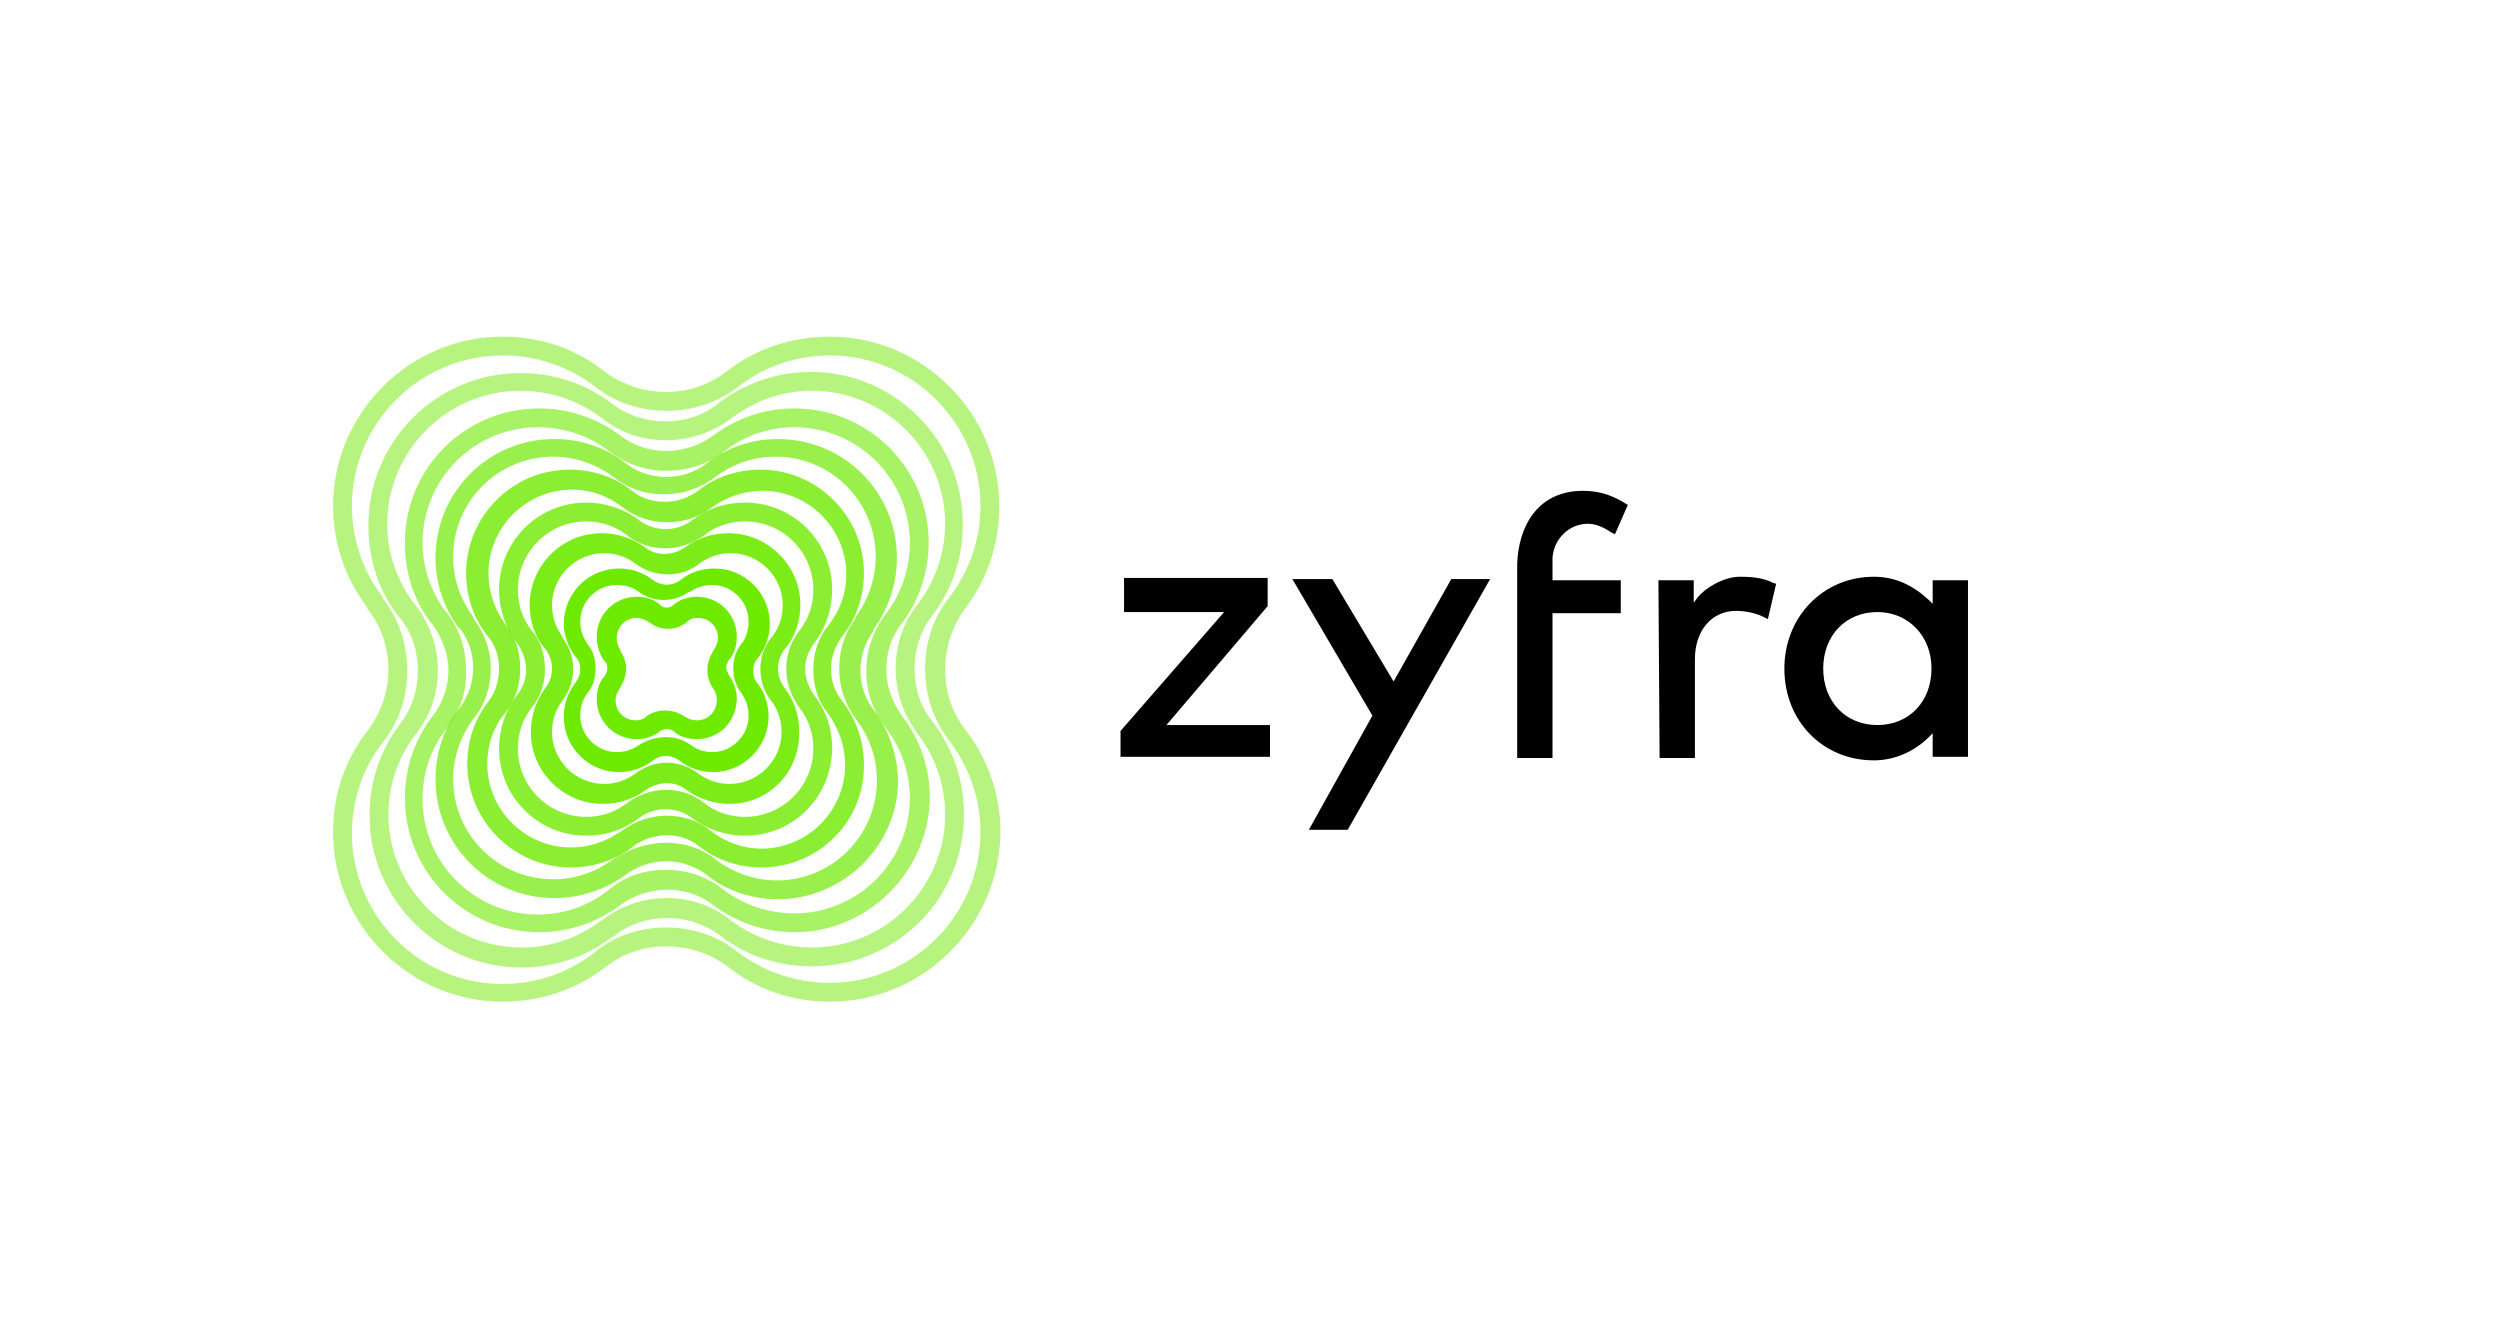 <?xml version="1.0" encoding="utf-8"?>
<!-- Generator: Adobe Illustrator 22.1.0, SVG Export Plug-In . SVG Version: 6.00 Build 0)  -->
<svg version="1.1" id="Layer_1" xmlns="http://www.w3.org/2000/svg" xmlns:xlink="http://www.w3.org/1999/xlink" x="0px" y="0px"
	 viewBox="0 0 212.4 113.7" style="enable-background:new 0 0 212.4 113.7;" xml:space="preserve">
<style type="text/css">
	.st0{opacity:0.5;fill:#6EEA00;}
	.st1{opacity:0.6;fill:#6EEA00;}
	.st2{opacity:0.7;fill:#6EEA00;}
	.st3{opacity:0.8;fill:#6EEA00;}
	.st4{opacity:0.9;fill:#6EEA00;}
	.st5{fill:#6EEA00;}
</style>
<g id="XMLID_710_">
	<path id="XMLID_735_" class="st0" d="M69,82.1c-2.9,0-5.6-0.9-7.8-2.6c-1.3-1-2.9-1.5-4.5-1.5c-1.7,0-3.3,0.5-4.6,1.6l-0.1,0
		c-2.2,1.7-4.9,2.6-7.7,2.6c-7.1,0-12.9-5.8-12.9-12.9c0-2.9,0.9-5.6,2.6-7.8l0,0c1-1.3,1.5-2.9,1.5-4.5c0-1.7-0.5-3.3-1.6-4.6
		l-0.1-0.1c-1.7-2.2-2.5-4.9-2.5-7.7c0-7.1,5.8-12.9,12.9-12.9c2.9,0,5.6,0.9,7.8,2.6c1.3,1,2.9,1.5,4.5,1.5c1.7,0,3.3-0.5,4.6-1.6
		c2.3-1.7,5-2.6,7.8-2.6c7.1,0,12.9,5.8,12.9,12.9c0,2.9-0.9,5.6-2.6,7.8c-1,1.3-1.5,2.9-1.5,4.5c0,1.7,0.5,3.3,1.6,4.6l0,0
		c1.7,2.3,2.6,4.9,2.6,7.8C81.9,76.4,76.1,82.1,69,82.1z M56.6,76.3c2,0,3.9,0.6,5.5,1.9c2,1.5,4.4,2.3,6.9,2.3
		c6.2,0,11.3-5.1,11.3-11.3c0-2.5-0.8-4.8-2.3-6.8l0,0c-1.2-1.6-1.9-3.5-1.9-5.6c0-2,0.6-3.9,1.9-5.5c1.5-2,2.3-4.4,2.3-6.8
		c0-6.2-5.1-11.3-11.3-11.3c-2.5,0-4.8,0.8-6.8,2.3c-1.6,1.2-3.5,1.9-5.6,1.9c-2,0-3.9-0.6-5.5-1.9c-2-1.5-4.4-2.3-6.9-2.3
		c-6.2,0-11.3,5.1-11.3,11.3c0,2.5,0.8,4.8,2.3,6.8l0.1,0.1c1.2,1.6,1.9,3.5,1.9,5.5c0,2-0.6,3.9-1.9,5.5l0,0
		c-1.5,2-2.3,4.3-2.3,6.8c0,6.2,5.1,11.3,11.3,11.3c2.5,0,4.8-0.8,6.8-2.3l0,0C52.7,77,54.6,76.3,56.6,76.3z"/>
	<path id="XMLID_732_" class="st0" d="M70.5,85.1c-3.2,0-6.2-1-8.7-3c-1.5-1.1-3.3-1.7-5.2-1.7c-1.9,0-3.7,0.6-5.2,1.8
		c-2.5,1.9-5.5,2.9-8.7,2.9c-7.9,0-14.4-6.5-14.4-14.4c0-3.2,1-6.2,3-8.7v0c1.1-1.5,1.7-3.3,1.7-5.1c0-1.9-0.6-3.7-1.8-5.2l0-0.1
		c-1.9-2.5-2.9-5.5-2.9-8.6c0-7.9,6.5-14.4,14.4-14.4c3.2,0,6.2,1,8.7,3c1.5,1.1,3.3,1.7,5.2,1.7c1.9,0,3.7-0.6,5.2-1.8
		c2.5-1.9,5.5-2.9,8.7-2.9c7.9,0,14.4,6.5,14.4,14.4c0,3.2-1,6.2-2.9,8.7c-1.1,1.5-1.7,3.3-1.7,5.2c0,1.9,0.6,3.7,1.8,5.2l0,0
		c1.9,2.5,2.9,5.5,2.9,8.6C84.9,78.7,78.4,85.1,70.5,85.1z M56.6,78.8c2.2,0,4.4,0.7,6.1,2.1c2.3,1.7,4.9,2.6,7.8,2.6
		c7,0,12.8-5.7,12.8-12.8c0-2.8-0.9-5.4-2.6-7.7l0,0c-1.4-1.8-2.1-3.9-2.1-6.2c0-2.2,0.7-4.4,2.1-6.1c1.7-2.3,2.6-4.9,2.6-7.7
		c0-7-5.7-12.8-12.8-12.8c-2.8,0-5.5,0.9-7.7,2.6c-1.8,1.4-3.9,2.1-6.2,2.1c-2.2,0-4.4-0.7-6.1-2.1c-2.3-1.7-4.9-2.6-7.8-2.6
		c-7,0-12.8,5.7-12.8,12.8c0,2.8,0.9,5.5,2.6,7.7l0,0.1c1.4,1.8,2.1,3.9,2.1,6.2c0,2.2-0.7,4.4-2.1,6.1l0,0
		c-1.7,2.2-2.6,4.9-2.6,7.7c0,7,5.7,12.8,12.8,12.8c2.8,0,5.5-0.9,7.7-2.6C52.2,79.5,54.3,78.8,56.6,78.8z"/>
	<path id="XMLID_729_" class="st1" d="M67.5,79.2c-2.5,0-4.9-0.8-6.9-2.3c-2.3-1.8-5.6-1.7-7.9,0c-2,1.5-4.4,2.3-6.9,2.3
		c-6.3,0-11.4-5.1-11.4-11.4c0-2.5,0.8-4.9,2.3-6.9l0.1-0.1c0.8-1.1,1.3-2.4,1.3-3.8c0-1.4-0.5-2.8-1.4-4l-0.1-0.1
		c-1.5-2-2.2-4.3-2.2-6.8c0-6.3,5.1-11.4,11.4-11.4c2.5,0,4.9,0.8,6.9,2.3c2.3,1.8,5.6,1.7,7.9,0c2-1.5,4.4-2.3,6.9-2.3
		c6.3,0,11.4,5.1,11.4,11.4c0,2.5-0.8,4.9-2.3,6.9c-0.9,1.1-1.3,2.5-1.3,3.9c0,1.4,0.5,2.8,1.4,4l0,0c1.5,2,2.3,4.4,2.3,6.9
		C78.9,74,73.8,79.2,67.5,79.2z M56.6,73.9c1.8,0,3.5,0.6,4.9,1.7c1.7,1.3,3.8,2,6,2c5.4,0,9.8-4.4,9.8-9.8c0-2.1-0.7-4.2-2-5.9l0,0
		c-1.1-1.4-1.7-3.1-1.7-4.9c0-1.8,0.6-3.5,1.7-4.9c1.3-1.7,2-3.8,2-6c0-5.4-4.4-9.8-9.8-9.8c-2.2,0-4.2,0.7-5.9,2
		c-1.4,1.1-3.1,1.7-5,1.7c-1.8,0-3.5-0.6-4.9-1.7c-1.7-1.3-3.8-2-6-2c-5.4,0-9.8,4.4-9.8,9.8c0,2.1,0.7,4.2,2,5.9l0.1,0.1
		c1.1,1.4,1.6,3.1,1.6,4.9c0,0,0,0,0,0.1l0,0l0,0.1c0,1.8-0.6,3.4-1.7,4.8l-0.1,0.1c-1.3,1.7-1.9,3.7-1.9,5.8c0,5.4,4.4,9.8,9.8,9.8
		c2.2,0,4.2-0.7,5.9-2C53.1,74.4,54.8,73.9,56.6,73.9z"/>
	<path id="XMLID_726_" class="st2" d="M66.1,76.4c-2.2,0-4.4-0.7-6.1-2.1c-2-1.5-4.8-1.5-6.8,0c-1.8,1.3-3.9,2-6.1,2
		c-5.6,0-10.1-4.5-10.1-10.1c0-2.2,0.7-4.4,2.1-6.1h0c0.7-1,1.1-2.1,1.1-3.4c0-1.2-0.4-2.4-1.2-3.4L39,53.4c-1.3-1.8-2-3.8-2-6
		c0-5.6,4.5-10.1,10.1-10.1c2.2,0,4.4,0.7,6.1,2.1c2,1.5,4.8,1.5,6.8,0l0.1-0.1c1.7-1.3,3.8-2,6-2c5.6,0,10.1,4.5,10.1,10.1
		c0,2.2-0.7,4.3-2,6.1l0,0.1c-0.7,1-1.1,2.1-1.1,3.4c0,1.2,0.4,2.4,1.2,3.4l0,0c1.3,1.8,2,3.9,2,6.1C76.2,71.9,71.6,76.4,66.1,76.4z
		 M56.6,71.6c1.6,0,3.1,0.5,4.3,1.5c1.5,1.1,3.3,1.7,5.1,1.7c4.7,0,8.5-3.8,8.5-8.5c0-1.9-0.6-3.6-1.7-5.1l0,0
		c-1-1.3-1.5-2.8-1.5-4.4c0-1.6,0.5-3.1,1.4-4.3l0-0.1c1.1-1.5,1.7-3.3,1.7-5.1c0-4.7-3.8-8.5-8.5-8.5c-1.9,0-3.6,0.6-5.1,1.7l0,0
		c-1.3,1-2.8,1.5-4.4,1.5c-1.6,0-3.1-0.5-4.3-1.5c-1.5-1.1-3.3-1.7-5.1-1.7c-4.7,0-8.5,3.8-8.5,8.5c0,1.9,0.6,3.6,1.7,5.1l0,0.1
		c1,1.3,1.5,2.8,1.5,4.3c0,1.6-0.5,3.1-1.5,4.3v0c-1.1,1.5-1.7,3.3-1.7,5.1c0,4.7,3.8,8.5,8.5,8.5c1.9,0,3.6-0.6,5.1-1.7
		C53.5,72.1,55,71.6,56.6,71.6z"/>
	<path id="XMLID_723_" class="st3" d="M64.7,73.7c-1.9,0-3.8-0.6-5.3-1.8c-1.6-1.3-4-1.2-5.6,0L53.7,72c-1.5,1.1-3.3,1.7-5.2,1.7
		c-4.8,0-8.8-3.9-8.8-8.8c0-1.9,0.6-3.8,1.8-5.3l0,0c0.6-0.8,0.9-1.8,0.9-2.8c0-1-0.3-2-1-2.8c-1.2-1.5-1.8-3.4-1.8-5.3
		c0-4.8,3.9-8.8,8.8-8.8c1.9,0,3.8,0.6,5.3,1.8c1.6,1.3,4,1.2,5.6,0c1.5-1.2,3.4-1.8,5.3-1.8c4.8,0,8.8,3.9,8.8,8.8
		c0,1.9-0.6,3.8-1.8,5.3c-0.6,0.8-1,1.8-1,2.8c0,1,0.3,2,1,2.8l0,0c1.1,1.5,1.8,3.3,1.8,5.3C73.5,69.8,69.5,73.7,64.7,73.7z
		 M56.6,69.3c1.4,0,2.7,0.4,3.8,1.3c1.3,1,2.8,1.5,4.3,1.5c3.9,0,7.1-3.2,7.1-7.1c0-1.6-0.5-3-1.4-4.3l0,0c-0.9-1.1-1.3-2.4-1.3-3.8
		c0-1.4,0.4-2.7,1.3-3.8c1-1.3,1.5-2.7,1.5-4.3c0-3.9-3.2-7.1-7.1-7.1c-1.6,0-3,0.5-4.3,1.4c-2.2,1.7-5.4,1.7-7.6,0
		c-1.3-1-2.7-1.5-4.3-1.5c-3.9,0-7.1,3.2-7.1,7.1c0,1.6,0.5,3,1.4,4.3c0.9,1.1,1.3,2.4,1.3,3.8c0,1.4-0.4,2.7-1.3,3.8l0,0
		c-1,1.2-1.5,2.7-1.5,4.3c0,3.9,3.2,7.1,7.1,7.1c1.6,0,3-0.5,4.3-1.4C53.9,69.8,55.2,69.3,56.6,69.3z"/>
	<path id="XMLID_720_" class="st3" d="M63.3,71c-1.6,0-3.2-0.5-4.5-1.5c-1.3-1-3.2-1-4.5,0c-1.3,1-2.8,1.5-4.5,1.5
		c-4.1,0-7.4-3.3-7.4-7.4c0-1.6,0.5-3.2,1.5-4.5c0.5-0.6,0.8-1.4,0.8-2.2c0-0.8-0.3-1.6-0.8-2.3l-0.1-0.1c-0.9-1.3-1.4-2.8-1.4-4.4
		c0-4.1,3.3-7.4,7.4-7.4c1.6,0,3.2,0.5,4.5,1.5c1.3,1,3.2,1,4.5,0c1.3-1,2.8-1.5,4.5-1.5c4.1,0,7.4,3.3,7.4,7.4
		c0,1.6-0.5,3.2-1.5,4.5c-0.5,0.7-0.8,1.4-0.8,2.2c0,0.8,0.3,1.6,0.8,2.3l0,0c1,1.3,1.5,2.8,1.5,4.4C70.7,67.7,67.4,71,63.3,71z
		 M56.6,67.1c1.2,0,2.3,0.4,3.2,1.1c1,0.8,2.2,1.2,3.5,1.2c3.2,0,5.8-2.6,5.8-5.8c0-1.3-0.4-2.5-1.2-3.5c-0.7-1-1.1-2.1-1.1-3.3
		c0-1.2,0.4-2.3,1.1-3.2c0.8-1,1.2-2.2,1.2-3.5c0-3.2-2.6-5.8-5.8-5.8c-1.3,0-2.5,0.4-3.5,1.2c-1.9,1.4-4.6,1.5-6.5,0
		c-1-0.8-2.2-1.2-3.5-1.2c-3.2,0-5.8,2.6-5.8,5.8c0,1.3,0.4,2.5,1.2,3.5l0.1,0.1c0.7,0.9,1,2,1,3.2c0,1.2-0.4,2.3-1.1,3.2
		c-0.8,1-1.2,2.2-1.2,3.5c0,3.2,2.6,5.8,5.8,5.8c1.3,0,2.5-0.4,3.5-1.2C54.3,67.5,55.4,67.1,56.6,67.1z"/>
	<path id="XMLID_717_" class="st4" d="M62,68.3c-1.3,0-2.6-0.4-3.7-1.2c-1-0.8-2.4-0.7-3.4,0c-1.1,0.8-2.3,1.2-3.7,1.2
		c-3.3,0-6.1-2.7-6.1-6.1c0-1.3,0.4-2.6,1.2-3.7c0.4-0.5,0.6-1.1,0.6-1.7c0-0.6-0.2-1.2-0.6-1.7l-0.1-0.1c-0.8-1-1.2-2.3-1.2-3.6
		c0-3.3,2.7-6.1,6.1-6.1c1.3,0,2.6,0.4,3.7,1.2c1,0.8,2.4,0.7,3.4,0c1.1-0.8,2.3-1.2,3.7-1.2c3.3,0,6.1,2.7,6.1,6.1
		c0,1.3-0.4,2.6-1.2,3.6l-0.1,0.1c-0.4,0.5-0.6,1.1-0.6,1.7c0,0.6,0.2,1.2,0.6,1.7l0,0c0.8,1.1,1.2,2.3,1.2,3.6
		C68,65.6,65.3,68.3,62,68.3z M56.6,64.8c1,0,1.9,0.3,2.7,0.9c0.8,0.6,1.7,0.9,2.7,0.9c2.4,0,4.4-2,4.4-4.4c0-1-0.3-1.9-0.9-2.7l0,0
		c-0.6-0.7-0.9-1.7-0.9-2.7c0-0.9,0.3-1.8,0.9-2.6l0.1-0.1c0.6-0.8,0.9-1.7,0.9-2.7c0-2.4-2-4.4-4.4-4.4c-1,0-1.9,0.3-2.7,0.9
		c-1.5,1.2-3.8,1.2-5.4,0c-0.8-0.6-1.7-0.9-2.7-0.9c-2.4,0-4.4,2-4.4,4.4c0,1,0.3,1.9,0.9,2.7l0,0.1c0.6,0.8,0.9,1.7,0.9,2.6
		c0,1-0.3,1.9-0.9,2.7c-0.6,0.8-0.9,1.7-0.9,2.7c0,2.4,2,4.4,4.4,4.4c1,0,1.9-0.3,2.7-0.9C54.7,65.2,55.6,64.8,56.6,64.8z"/>
	<path id="XMLID_714_" class="st5" d="M60.6,65.6c-1,0-2-0.3-2.9-1l0,0c-0.7-0.5-1.6-0.5-2.2,0c-0.8,0.6-1.8,1-2.9,1
		c-2.6,0-4.7-2.1-4.7-4.7c0-1,0.3-2,1-2.9c0.2-0.3,0.4-0.7,0.4-1.1c0-0.4-0.1-0.8-0.4-1.1c-0.6-0.8-1-1.8-1-2.8
		c0-2.6,2.1-4.7,4.7-4.7c1,0,2,0.3,2.9,1c0.7,0.5,1.6,0.5,2.3,0l0.1-0.1c0.8-0.6,1.8-0.9,2.8-0.9c2.6,0,4.7,2.1,4.7,4.7
		c0,1-0.3,2-1,2.9c-0.3,0.3-0.4,0.7-0.4,1.1c0,0.4,0.1,0.8,0.4,1.1l0,0c0.6,0.8,0.9,1.8,0.9,2.8C65.3,63.4,63.2,65.6,60.6,65.6z
		 M58.7,63.3c0.5,0.4,1.2,0.6,1.8,0.6c1.7,0,3.1-1.4,3.1-3.1c0-0.7-0.2-1.3-0.6-1.9l0,0c-0.5-0.6-0.7-1.4-0.7-2.1
		c0-0.8,0.2-1.5,0.7-2.1c0.4-0.5,0.6-1.2,0.6-1.9c0-1.7-1.4-3.1-3.1-3.1c-0.7,0-1.3,0.2-1.9,0.6l-0.1,0c-1.2,0.9-3,0.9-4.2,0
		c-0.5-0.4-1.2-0.6-1.9-0.6c-1.7,0-3.1,1.4-3.1,3.1c0,0.7,0.2,1.3,0.6,1.9c0.5,0.6,0.7,1.3,0.7,2.1c0,0.8-0.2,1.5-0.7,2.1
		c-0.4,0.5-0.6,1.2-0.6,1.9c0,1.7,1.4,3.1,3.1,3.1c0.7,0,1.3-0.2,1.9-0.6C55.7,62.4,57.5,62.4,58.7,63.3L58.7,63.3z"/>
	<path id="XMLID_711_" class="st5" d="M59.2,62.8c-0.7,0-1.5-0.2-2-0.7l0,0c-0.3-0.2-0.8-0.2-1.1,0c-0.6,0.5-1.3,0.7-2,0.7
		c-1.9,0-3.4-1.5-3.4-3.4c0-0.7,0.2-1.5,0.7-2c0.1-0.2,0.2-0.4,0.2-0.6c0-0.3-0.1-0.5-0.2-0.6l-0.1-0.1c-0.4-0.6-0.6-1.3-0.6-2
		c0-1.9,1.5-3.4,3.4-3.4c0.7,0,1.5,0.2,2,0.7c0.3,0.3,0.8,0.3,1.1,0c0.6-0.5,1.3-0.7,2-0.7c1.9,0,3.4,1.5,3.4,3.4
		c0,0.7-0.2,1.5-0.7,2c-0.1,0.2-0.2,0.4-0.2,0.6c0,0.2,0.1,0.4,0.2,0.6l0,0c0.4,0.6,0.7,1.3,0.7,2C62.6,61.3,61.1,62.8,59.2,62.8z
		 M58.2,60.9c0.3,0.2,0.7,0.3,1,0.3c1,0,1.7-0.8,1.7-1.7c0-0.4-0.1-0.7-0.3-1l0,0c-0.3-0.4-0.5-1-0.5-1.6c0-0.6,0.2-1.1,0.5-1.6
		c0.2-0.3,0.4-0.7,0.4-1.1c0-1-0.8-1.7-1.7-1.7c-0.4,0-0.7,0.1-1,0.4c-0.9,0.7-2.2,0.7-3.1,0c-0.3-0.2-0.7-0.4-1.1-0.4
		c-1,0-1.7,0.8-1.7,1.7c0,0.4,0.1,0.7,0.3,1l0,0.1c0.3,0.4,0.5,1,0.5,1.5c0,0.6-0.2,1.1-0.5,1.6c-0.2,0.3-0.4,0.7-0.4,1.1
		c0,1,0.8,1.7,1.7,1.7c0.4,0,0.7-0.1,1-0.4C55.9,60.2,57.2,60.2,58.2,60.9L58.2,60.9z"/>
</g>
<g id="XMLID_691_">
	<g id="XMLID_705_">
		<g id="XMLID_706_">
			<path id="XMLID_707_" d="M111.2,70.5h3.3l12.1-21.3h-3.3l-4.9,8.7l-5.2-8.7h-3.4l6.8,11.6L111.2,70.5z"/>
		</g>
	</g>
	<g id="XMLID_702_">
		<path id="XMLID_703_" d="M95.2,64.3h12.7v-2.7h-8.8l8.6-10.1v-2.4H95.5V52h8.5l-8.8,10.1V64.3z"/>
	</g>
	<g id="XMLID_698_">
		<g id="XMLID_699_">
			<path id="XMLID_700_" d="M141,64.4h3V56c0-2.4,1.4-4.1,3.5-4.1c0.8,0,1.7,0.2,2.3,0.5l0.4,0.2l0.7-3l-0.3-0.1
				c-0.8-0.4-1.7-0.5-2.8-0.5c-1.3,0-2.9,0.9-3.6,1.8l-0.3,0.4v-1.9h-3L141,64.4z"/>
		</g>
	</g>
	<path id="XMLID_695_" d="M164.2,49.3l0,2l-0.3-0.3c-1.4-1.3-2.9-2-4.7-2c-4.3,0-7.6,3.4-7.6,7.8c0,4.5,3.3,7.8,7.6,7.8
		c1.7,0,3.4-0.7,4.7-2l0.3-0.3l0,2h3V49.3H164.2z M159.5,61.6c-2.7,0-4.6-2-4.6-4.8c0-2.8,1.9-4.8,4.6-4.8c2.6,0,4.6,2,4.6,4.8
		C164.1,59.6,162.2,61.6,159.5,61.6z"/>
	<g id="XMLID_692_">
		<path id="XMLID_693_" d="M128.9,64.4h3l0-12.3h5.8v-2.8h-5.8l0-1.9c0.1-1.6,1.4-2.9,3-2.9c0.8,0,1.5,0.4,2.1,0.8
			c0.1,0,0.2,0.1,0.2,0.1l1.1-2.5c-1.1-0.7-2.2-1.2-3.8-1.2c-4,0-5.5,3.2-5.6,6.2V64.4z"/>
	</g>
</g>
</svg>

